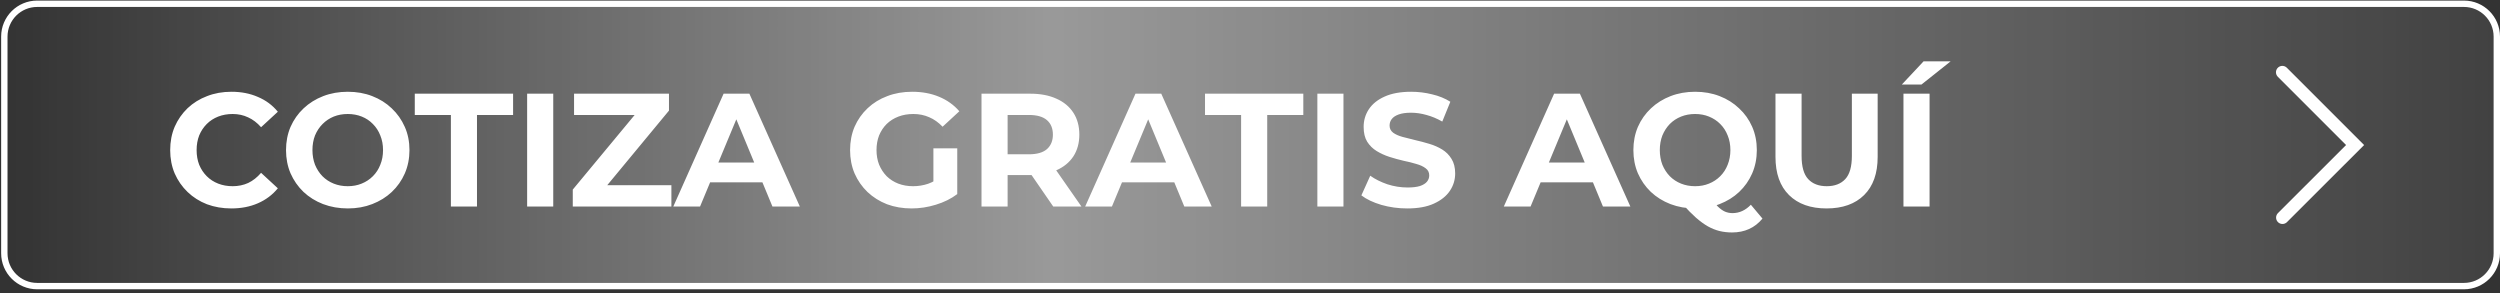 <svg width="392" height="46" viewBox="0 0 392 46" fill="none" xmlns="http://www.w3.org/2000/svg">
<rect x="0" y="0" width="392" height="46" fill="#333333" stroke="none"/>
<path d="M386.35 0.59H5.83C2.985 0.59 0.68 2.896 0.68 5.74V39.71C0.68 42.554 2.985 44.86 5.83 44.86H386.35C389.194 44.86 391.5 42.554 391.5 39.71V5.74C391.5 2.896 389.194 0.59 386.35 0.59Z" fill="url(#paint0_linear_141_5)" stroke="white" stroke-miterlimit="10"/>
<path d="M36.262 32.683C34.898 32.683 33.626 32.464 32.446 32.026C31.284 31.571 30.273 30.931 29.414 30.106C28.555 29.28 27.881 28.312 27.392 27.2C26.921 26.088 26.685 24.866 26.685 23.536C26.685 22.205 26.921 20.983 27.392 19.871C27.881 18.759 28.555 17.791 29.414 16.965C30.29 16.14 31.309 15.508 32.472 15.07C33.634 14.615 34.906 14.388 36.287 14.388C37.82 14.388 39.202 14.657 40.432 15.197C41.678 15.719 42.723 16.494 43.565 17.521L40.937 19.947C40.331 19.256 39.657 18.743 38.915 18.406C38.174 18.052 37.365 17.875 36.489 17.875C35.664 17.875 34.906 18.01 34.215 18.279C33.525 18.549 32.926 18.936 32.421 19.442C31.916 19.947 31.52 20.545 31.233 21.236C30.964 21.927 30.829 22.693 30.829 23.536C30.829 24.378 30.964 25.144 31.233 25.835C31.52 26.526 31.916 27.124 32.421 27.629C32.926 28.135 33.525 28.522 34.215 28.792C34.906 29.061 35.664 29.196 36.489 29.196C37.365 29.196 38.174 29.028 38.915 28.691C39.657 28.337 40.331 27.806 40.937 27.099L43.565 29.525C42.723 30.552 41.678 31.336 40.432 31.875C39.202 32.414 37.812 32.683 36.262 32.683ZM54.551 32.683C53.153 32.683 51.856 32.456 50.66 32.001C49.48 31.546 48.453 30.906 47.577 30.081C46.718 29.255 46.044 28.286 45.555 27.174C45.083 26.063 44.848 24.85 44.848 23.536C44.848 22.221 45.083 21.009 45.555 19.897C46.044 18.785 46.726 17.816 47.602 16.991C48.478 16.165 49.506 15.525 50.685 15.07C51.864 14.615 53.145 14.388 54.526 14.388C55.924 14.388 57.205 14.615 58.367 15.07C59.546 15.525 60.566 16.165 61.425 16.991C62.301 17.816 62.983 18.785 63.472 19.897C63.96 20.992 64.204 22.205 64.204 23.536C64.204 24.85 63.96 26.071 63.472 27.2C62.983 28.312 62.301 29.28 61.425 30.106C60.566 30.914 59.546 31.546 58.367 32.001C57.205 32.456 55.933 32.683 54.551 32.683ZM54.526 29.196C55.318 29.196 56.042 29.061 56.699 28.792C57.373 28.522 57.963 28.135 58.468 27.629C58.974 27.124 59.361 26.526 59.63 25.835C59.917 25.144 60.06 24.378 60.06 23.536C60.06 22.693 59.917 21.927 59.63 21.236C59.361 20.545 58.974 19.947 58.468 19.442C57.98 18.936 57.398 18.549 56.724 18.279C56.051 18.01 55.318 17.875 54.526 17.875C53.734 17.875 53.001 18.01 52.328 18.279C51.67 18.549 51.089 18.936 50.584 19.442C50.078 19.947 49.683 20.545 49.396 21.236C49.127 21.927 48.992 22.693 48.992 23.536C48.992 24.361 49.127 25.128 49.396 25.835C49.683 26.526 50.07 27.124 50.559 27.629C51.064 28.135 51.654 28.522 52.328 28.792C53.001 29.061 53.734 29.196 54.526 29.196ZM70.698 32.38V18.027H65.038V14.691H80.453V18.027H74.792V32.38H70.698ZM82.655 32.38V14.691H86.749V32.38H82.655ZM89.81 32.38V29.727L100.752 16.536L101.257 18.027H90.012V14.691H104.896V17.344L93.979 30.535L93.474 29.044H105.275V32.38H89.81ZM105.576 32.38L113.46 14.691H117.503L125.413 32.38H121.117L114.648 16.763H116.265L109.771 32.38H105.576ZM109.518 28.59L110.604 25.481H119.702L120.814 28.59H109.518ZM142.946 32.683C141.547 32.683 140.259 32.464 139.079 32.026C137.917 31.571 136.898 30.931 136.022 30.106C135.163 29.28 134.489 28.312 134 27.2C133.528 26.088 133.293 24.866 133.293 23.536C133.293 22.205 133.528 20.983 134 19.871C134.489 18.759 135.171 17.791 136.047 16.965C136.923 16.14 137.951 15.508 139.13 15.07C140.309 14.615 141.606 14.388 143.022 14.388C144.588 14.388 145.995 14.649 147.242 15.171C148.505 15.693 149.566 16.451 150.426 17.445L147.798 19.871C147.157 19.198 146.458 18.701 145.7 18.381C144.942 18.044 144.117 17.875 143.224 17.875C142.364 17.875 141.581 18.01 140.874 18.279C140.166 18.549 139.551 18.936 139.029 19.442C138.523 19.947 138.128 20.545 137.841 21.236C137.572 21.927 137.437 22.693 137.437 23.536C137.437 24.361 137.572 25.119 137.841 25.81C138.128 26.501 138.523 27.107 139.029 27.629C139.551 28.135 140.158 28.522 140.848 28.792C141.556 29.061 142.331 29.196 143.173 29.196C143.982 29.196 144.765 29.07 145.523 28.817C146.298 28.547 147.048 28.101 147.772 27.478L150.097 30.434C149.137 31.159 148.017 31.715 146.736 32.102C145.473 32.49 144.209 32.683 142.946 32.683ZM146.357 29.904V23.258H150.097V30.434L146.357 29.904ZM153.9 32.38V14.691H161.557C163.14 14.691 164.505 14.952 165.65 15.474C166.796 15.98 167.68 16.713 168.304 17.673C168.927 18.633 169.239 19.779 169.239 21.11C169.239 22.424 168.927 23.561 168.304 24.521C167.68 25.465 166.796 26.189 165.65 26.694C164.505 27.2 163.14 27.452 161.557 27.452H156.174L157.994 25.658V32.38H153.9ZM165.145 32.38L160.723 25.962H165.094L169.567 32.38H165.145ZM157.994 26.113L156.174 24.193H161.329C162.593 24.193 163.536 23.923 164.159 23.384C164.783 22.828 165.094 22.07 165.094 21.11C165.094 20.133 164.783 19.374 164.159 18.835C163.536 18.296 162.593 18.027 161.329 18.027H156.174L157.994 16.081V26.113ZM170.157 32.38L178.042 14.691H182.085L189.994 32.38H185.698L179.229 16.763H180.847L174.352 32.38H170.157ZM174.099 28.59L175.186 25.481H184.283L185.395 28.59H174.099ZM194.605 32.38V18.027H188.945V14.691H204.36V18.027H198.699V32.38H194.605ZM206.562 32.38V14.691H210.656V32.38H206.562ZM220.666 32.683C219.251 32.683 217.895 32.498 216.597 32.127C215.3 31.74 214.256 31.243 213.464 30.636L214.854 27.553C215.612 28.093 216.505 28.539 217.532 28.893C218.577 29.23 219.63 29.398 220.691 29.398C221.5 29.398 222.148 29.322 222.637 29.171C223.142 29.002 223.513 28.775 223.749 28.488C223.985 28.202 224.103 27.874 224.103 27.503C224.103 27.031 223.917 26.661 223.547 26.391C223.176 26.105 222.688 25.877 222.081 25.709C221.475 25.523 220.801 25.355 220.059 25.203C219.335 25.035 218.602 24.833 217.861 24.597C217.137 24.361 216.471 24.058 215.865 23.687C215.258 23.317 214.761 22.828 214.374 22.221C214.003 21.615 213.818 20.84 213.818 19.897C213.818 18.886 214.087 17.968 214.626 17.142C215.182 16.3 216.008 15.634 217.103 15.146C218.215 14.64 219.605 14.388 221.272 14.388C222.384 14.388 223.479 14.523 224.558 14.792C225.636 15.045 226.588 15.432 227.413 15.955L226.15 19.063C225.324 18.591 224.499 18.246 223.673 18.027C222.848 17.791 222.039 17.673 221.247 17.673C220.455 17.673 219.807 17.766 219.301 17.951C218.796 18.136 218.434 18.381 218.215 18.684C217.996 18.97 217.886 19.307 217.886 19.695C217.886 20.149 218.072 20.52 218.442 20.806C218.813 21.076 219.301 21.295 219.908 21.463C220.514 21.632 221.18 21.8 221.904 21.969C222.645 22.137 223.378 22.331 224.103 22.55C224.844 22.769 225.518 23.064 226.124 23.434C226.731 23.805 227.219 24.294 227.59 24.9C227.977 25.507 228.171 26.273 228.171 27.2C228.171 28.194 227.893 29.103 227.337 29.929C226.781 30.754 225.947 31.42 224.836 31.925C223.74 32.431 222.351 32.683 220.666 32.683ZM235.8 32.38L243.684 14.691H247.728L255.637 32.38H251.341L244.872 16.763H246.489L239.995 32.38H235.8ZM239.742 28.59L240.829 25.481H249.926L251.038 28.59H239.742ZM265.792 32.683C264.411 32.683 263.122 32.456 261.926 32.001C260.746 31.546 259.719 30.906 258.843 30.081C257.984 29.255 257.31 28.286 256.821 27.174C256.349 26.063 256.114 24.85 256.114 23.536C256.114 22.221 256.349 21.009 256.821 19.897C257.31 18.785 257.992 17.816 258.868 16.991C259.744 16.165 260.772 15.525 261.951 15.07C263.13 14.615 264.411 14.388 265.792 14.388C267.19 14.388 268.471 14.615 269.633 15.07C270.812 15.525 271.832 16.165 272.691 16.991C273.567 17.799 274.249 18.759 274.738 19.871C275.226 20.983 275.47 22.205 275.47 23.536C275.47 24.85 275.226 26.071 274.738 27.2C274.249 28.312 273.567 29.28 272.691 30.106C271.832 30.914 270.812 31.546 269.633 32.001C268.471 32.456 267.19 32.683 265.792 32.683ZM271.579 36.449C270.888 36.449 270.231 36.373 269.608 36.221C269.001 36.069 268.395 35.825 267.788 35.488C267.199 35.151 266.575 34.697 265.918 34.124C265.278 33.551 264.579 32.843 263.821 32.001L268.117 30.914C268.572 31.538 268.993 32.035 269.38 32.405C269.768 32.776 270.138 33.037 270.492 33.189C270.863 33.34 271.25 33.416 271.655 33.416C272.733 33.416 273.693 32.978 274.535 32.102L276.355 34.275C275.159 35.724 273.567 36.449 271.579 36.449ZM265.792 29.196C266.584 29.196 267.308 29.061 267.965 28.792C268.639 28.522 269.229 28.135 269.734 27.629C270.24 27.124 270.627 26.526 270.897 25.835C271.183 25.128 271.326 24.361 271.326 23.536C271.326 22.693 271.183 21.927 270.897 21.236C270.627 20.545 270.24 19.947 269.734 19.442C269.229 18.936 268.639 18.549 267.965 18.279C267.308 18.01 266.584 17.875 265.792 17.875C265 17.875 264.267 18.01 263.594 18.279C262.92 18.549 262.33 18.936 261.825 19.442C261.336 19.947 260.949 20.545 260.662 21.236C260.393 21.927 260.258 22.693 260.258 23.536C260.258 24.361 260.393 25.128 260.662 25.835C260.949 26.526 261.336 27.124 261.825 27.629C262.33 28.135 262.92 28.522 263.594 28.792C264.267 29.061 265 29.196 265.792 29.196ZM286.406 32.683C283.896 32.683 281.933 31.984 280.518 30.586C279.103 29.188 278.395 27.191 278.395 24.597V14.691H282.489V24.445C282.489 26.13 282.835 27.343 283.525 28.084C284.216 28.825 285.185 29.196 286.431 29.196C287.678 29.196 288.647 28.825 289.337 28.084C290.028 27.343 290.373 26.13 290.373 24.445V14.691H294.417V24.597C294.417 27.191 293.709 29.188 292.294 30.586C290.879 31.984 288.916 32.683 286.406 32.683ZM298.462 32.38V14.691H302.556V32.38H298.462ZM298.209 13.251L301.621 9.612H305.866L301.292 13.251H298.209Z" fill="white"/>
<path d="M357.87 11.33L369.28 22.74L357.89 34.12" stroke="white" stroke-width="2" stroke-miterlimit="10" stroke-linecap="round"/>
<defs>
<linearGradient id="paint0_linear_141_5" x1="0.68" y1="22.72" x2="391.5" y2="22.72" gradientUnits="userSpaceOnUse">
<stop stop-color="white" stop-opacity="0"/>
<stop offset="0.14" stop-color="white" stop-opacity="0.17"/>
<stop offset="0.42" stop-color="white" stop-opacity="0.5"/>
<stop offset="1" stop-color="white" stop-opacity="0.07"/>
</linearGradient>
</defs>
</svg>

